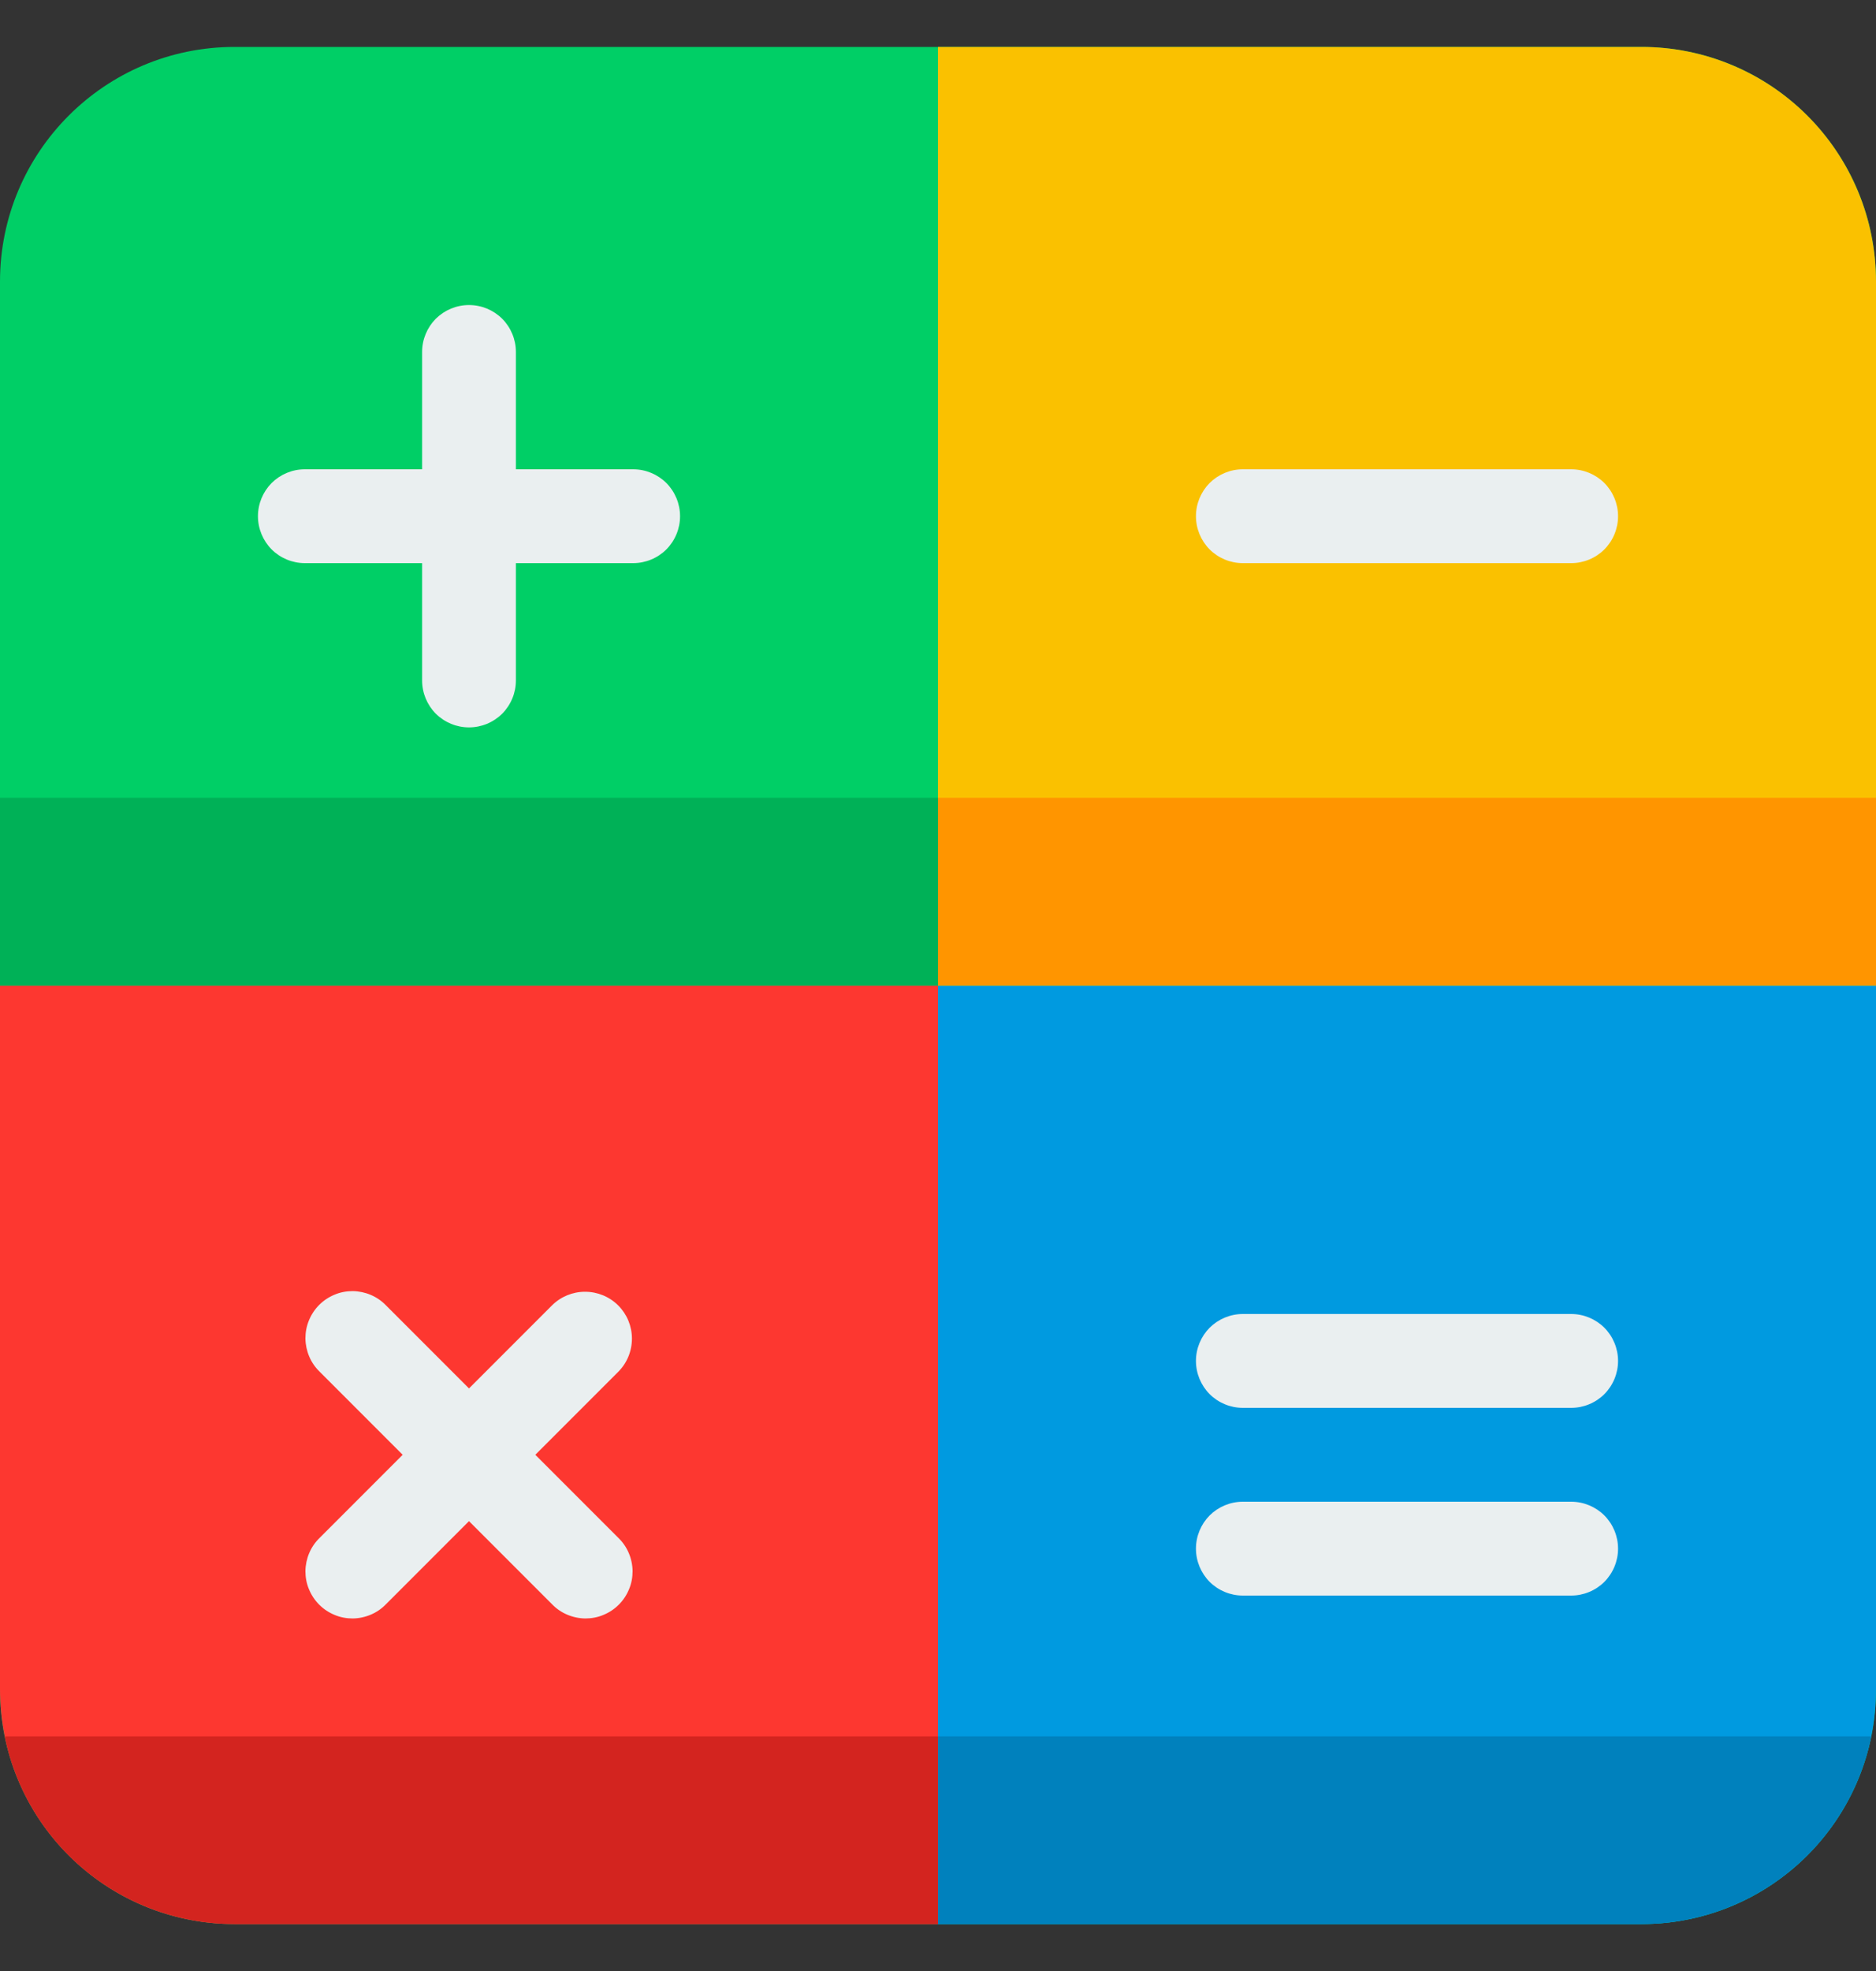 <svg width="20" height="21" viewBox="0 0 20 21" fill="none" xmlns="http://www.w3.org/2000/svg">
<rect x="0" y="0" width="20" height="21" fill="#333333" stroke="none"/>
<g id="fi_5405264" clip-path="url(#clip0_0_1462)">
<g id="31 - 40">
<g id="Math">
<path id="Vector" d="M17.5 0.5H2.5C1.119 0.5 0 1.619 0 3V18C0 19.381 1.119 20.5 2.5 20.5H17.5C18.881 20.5 20 19.381 20 18V3C20 1.619 18.881 0.5 17.5 0.5Z" fill="#00CF66"/>
<path id="Vector_2" d="M10 10.5V20.5H2.5C1.837 20.5 1.201 20.237 0.732 19.768C0.263 19.299 0 18.663 0 18V10.5H10Z" fill="#FD3730"/>
<path id="Vector_3" d="M20 10.5V18C20 18.663 19.737 19.299 19.268 19.768C18.799 20.237 18.163 20.5 17.5 20.5H10V10.5H20Z" fill="#009AE0"/>
<path id="Vector_4" d="M20 3V10.5H10V0.5H17.5C18.163 0.5 18.799 0.763 19.268 1.232C19.737 1.701 20 2.337 20 3Z" fill="#FAC100"/>
<path id="Vector_5" d="M0 8.5H10V10.5H0V8.5Z" fill="#00B157"/>
<path id="Vector_6" d="M2.5 20.5H10V18.5H0.05C0.165 19.065 0.472 19.572 0.919 19.937C1.365 20.301 1.924 20.5 2.5 20.5Z" fill="#D3241F"/>
<path id="Vector_7" d="M19.95 18.5H10V20.5H17.5C18.076 20.5 18.635 20.301 19.081 19.937C19.528 19.572 19.835 19.065 19.95 18.5Z" fill="#0081BD"/>
<path id="Vector_8" d="M10 8.5H20V10.5H10V8.5Z" fill="#FF9500"/>
<g id="Group">
<path id="Vector_9" d="M6.75 5H5.5V3.75C5.5 3.617 5.447 3.49 5.354 3.396C5.26 3.303 5.133 3.25 5 3.25C4.867 3.25 4.74 3.303 4.646 3.396C4.553 3.49 4.5 3.617 4.5 3.75V5H3.25C3.117 5 2.99 5.053 2.896 5.146C2.803 5.24 2.75 5.367 2.75 5.5C2.75 5.633 2.803 5.76 2.896 5.854C2.99 5.947 3.117 6 3.25 6H4.5V7.25C4.5 7.383 4.553 7.51 4.646 7.604C4.74 7.697 4.867 7.75 5 7.75C5.133 7.75 5.26 7.697 5.354 7.604C5.447 7.51 5.5 7.383 5.5 7.25V6H6.75C6.883 6 7.01 5.947 7.104 5.854C7.197 5.76 7.25 5.633 7.25 5.5C7.25 5.367 7.197 5.24 7.104 5.146C7.01 5.053 6.883 5 6.75 5Z" fill="#EAEFF0"/>
<path id="Vector_10" d="M6.591 13.909C6.497 13.815 6.37 13.763 6.237 13.763C6.105 13.763 5.978 13.815 5.884 13.909L5 14.793L4.116 13.909C4.07 13.861 4.015 13.823 3.954 13.797C3.893 13.771 3.827 13.757 3.761 13.756C3.694 13.756 3.628 13.768 3.567 13.794C3.506 13.819 3.45 13.856 3.403 13.903C3.356 13.95 3.319 14.006 3.294 14.067C3.268 14.129 3.256 14.194 3.256 14.261C3.257 14.327 3.271 14.393 3.297 14.454C3.323 14.515 3.361 14.57 3.409 14.616L4.293 15.5L3.409 16.384C3.361 16.43 3.323 16.485 3.297 16.546C3.271 16.607 3.257 16.673 3.256 16.739C3.256 16.806 3.268 16.872 3.294 16.933C3.319 16.994 3.356 17.05 3.403 17.097C3.45 17.144 3.506 17.181 3.567 17.206C3.628 17.232 3.694 17.244 3.761 17.244C3.827 17.243 3.893 17.229 3.954 17.203C4.015 17.177 4.07 17.139 4.116 17.091L5 16.207L5.884 17.091C5.93 17.139 5.985 17.177 6.046 17.203C6.107 17.229 6.173 17.243 6.239 17.244C6.306 17.244 6.372 17.232 6.433 17.206C6.494 17.181 6.55 17.144 6.597 17.097C6.644 17.05 6.681 16.994 6.706 16.933C6.732 16.872 6.744 16.806 6.744 16.739C6.743 16.673 6.729 16.607 6.703 16.546C6.677 16.485 6.639 16.43 6.591 16.384L5.707 15.5L6.591 14.616C6.685 14.522 6.737 14.395 6.737 14.262C6.737 14.13 6.685 14.003 6.591 13.909Z" fill="#EAEFF0"/>
<path id="Vector_11" d="M13.25 6H16.75C16.883 6 17.01 5.947 17.104 5.854C17.197 5.76 17.25 5.633 17.25 5.5C17.25 5.367 17.197 5.24 17.104 5.146C17.01 5.053 16.883 5 16.75 5H13.25C13.117 5 12.99 5.053 12.896 5.146C12.803 5.24 12.75 5.367 12.75 5.5C12.75 5.633 12.803 5.76 12.896 5.854C12.99 5.947 13.117 6 13.25 6Z" fill="#EAEFF0"/>
<path id="Vector_12" d="M16.75 14H13.25C13.117 14 12.99 14.053 12.896 14.146C12.803 14.24 12.75 14.367 12.75 14.5C12.75 14.633 12.803 14.76 12.896 14.854C12.99 14.947 13.117 15 13.25 15H16.75C16.883 15 17.01 14.947 17.104 14.854C17.197 14.76 17.25 14.633 17.25 14.5C17.25 14.367 17.197 14.24 17.104 14.146C17.01 14.053 16.883 14 16.75 14Z" fill="#EAEFF0"/>
<path id="Vector_13" d="M16.75 16H13.25C13.117 16 12.99 16.053 12.896 16.146C12.803 16.24 12.75 16.367 12.75 16.5C12.75 16.633 12.803 16.76 12.896 16.854C12.99 16.947 13.117 17 13.25 17H16.75C16.883 17 17.01 16.947 17.104 16.854C17.197 16.76 17.25 16.633 17.25 16.5C17.25 16.367 17.197 16.24 17.104 16.146C17.01 16.053 16.883 16 16.75 16Z" fill="#EAEFF0"/>
</g>
</g>
</g>
</g>
<defs>
<clipPath id="clip0_0_1462">
<rect width="20" height="20" fill="white" transform="translate(0 0.5)"/>
</clipPath>
</defs>
</svg>
